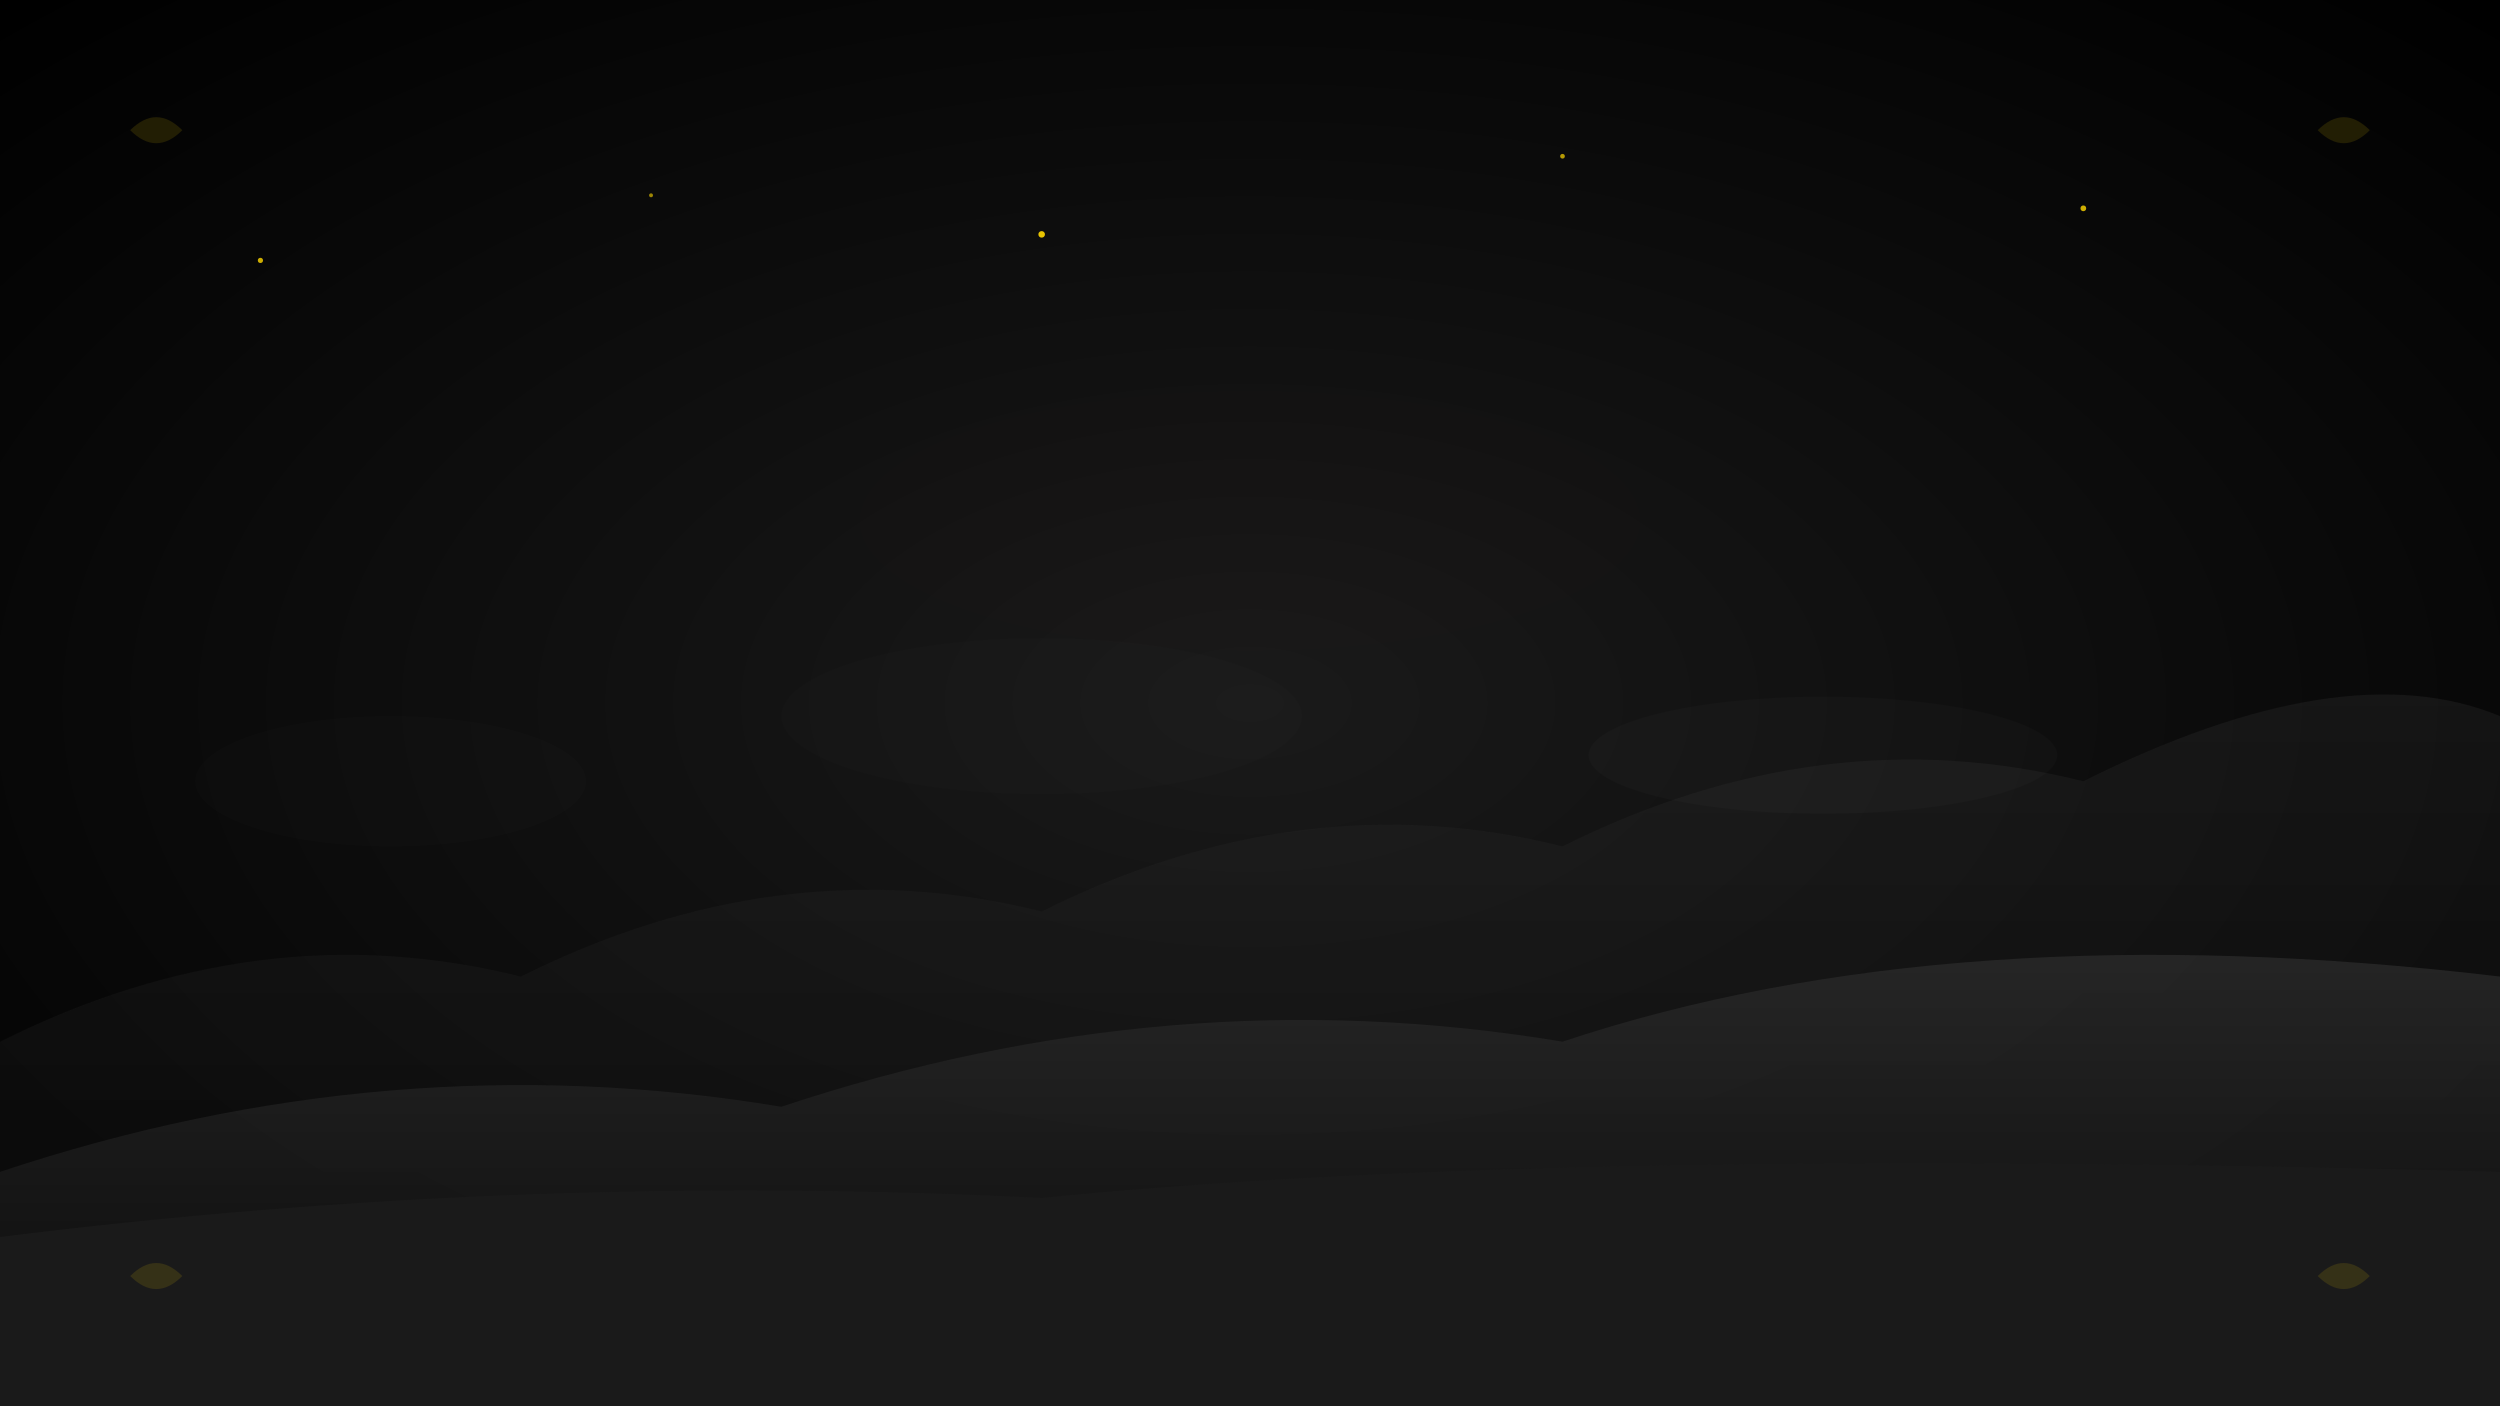 <svg xmlns="http://www.w3.org/2000/svg" width="1920" height="1080" viewBox="0 0 1920 1080">
  <defs>
    <radialGradient id="heroGradient" cx="50%" cy="50%" r="70%">
      <stop offset="0%" style="stop-color:#1a1a1a;stop-opacity:1" />
      <stop offset="50%" style="stop-color:#0d0d0d;stop-opacity:1" />
      <stop offset="100%" style="stop-color:#000000;stop-opacity:1" />
    </radialGradient>
    <linearGradient id="mountainGradient" x1="0%" y1="0%" x2="0%" y2="100%">
      <stop offset="0%" style="stop-color:#2d2d2d;stop-opacity:1" />
      <stop offset="100%" style="stop-color:#0a0a0a;stop-opacity:1" />
    </linearGradient>
    <filter id="blur">
      <feGaussianBlur in="SourceGraphic" stdDeviation="2"/>
    </filter>
  </defs>
  
  <!-- 背景 -->
  <rect width="1920" height="1080" fill="url(#heroGradient)"/>
  
  <!-- 远山轮廓 -->
  <path d="M0 800 Q200 700 400 750 Q600 650 800 700 Q1000 600 1200 650 Q1400 550 1600 600 Q1800 500 1920 550 L1920 1080 L0 1080 Z" fill="url(#mountainGradient)" opacity="0.6" filter="url(#blur)"/>
  
  <!-- 中景山峰 -->
  <path d="M0 900 Q300 800 600 850 Q900 750 1200 800 Q1500 700 1920 750 L1920 1080 L0 1080 Z" fill="url(#mountainGradient)" opacity="0.8"/>
  
  <!-- 近景山峰 -->
  <path d="M0 950 Q400 900 800 920 Q1200 880 1920 900 L1920 1080 L0 1080 Z" fill="#1a1a1a"/>
  
  <!-- 云雾效果 -->
  <ellipse cx="300" cy="600" rx="150" ry="50" fill="#ffffff" opacity="0.1" filter="url(#blur)"/>
  <ellipse cx="800" cy="550" rx="200" ry="60" fill="#ffffff" opacity="0.08" filter="url(#blur)"/>
  <ellipse cx="1400" cy="580" rx="180" ry="45" fill="#ffffff" opacity="0.12" filter="url(#blur)"/>
  
  <!-- 星光点缀 -->
  <circle cx="200" cy="200" r="2" fill="#FFD700" opacity="0.8">
    <animate attributeName="opacity" values="0.8;0.3;0.8" dur="3s" repeatCount="indefinite"/>
  </circle>
  <circle cx="500" cy="150" r="1.5" fill="#FFD700" opacity="0.6">
    <animate attributeName="opacity" values="0.6;0.2;0.6" dur="4s" repeatCount="indefinite"/>
  </circle>
  <circle cx="800" cy="180" r="2.5" fill="#FFD700" opacity="0.9">
    <animate attributeName="opacity" values="0.9;0.4;0.9" dur="2.5s" repeatCount="indefinite"/>
  </circle>
  <circle cx="1200" cy="120" r="1.8" fill="#FFD700" opacity="0.7">
    <animate attributeName="opacity" values="0.7;0.3;0.7" dur="3.5s" repeatCount="indefinite"/>
  </circle>
  <circle cx="1600" cy="160" r="2.2" fill="#FFD700" opacity="0.8">
    <animate attributeName="opacity" values="0.8;0.2;0.8" dur="4.2s" repeatCount="indefinite"/>
  </circle>
  
  <!-- 中央光晕 -->
  <ellipse cx="960" cy="400" rx="300" ry="100" fill="#FFD700" opacity="0.05" filter="url(#blur)"/>
  
  <!-- 传统纹样装饰 -->
  <g opacity="0.3">
    <path d="M100 100 Q120 80 140 100 Q120 120 100 100" fill="#FFD700" opacity="0.4"/>
    <path d="M1780 100 Q1800 80 1820 100 Q1800 120 1780 100" fill="#FFD700" opacity="0.4"/>
    <path d="M100 980 Q120 960 140 980 Q120 1000 100 980" fill="#FFD700" opacity="0.4"/>
    <path d="M1780 980 Q1800 960 1820 980 Q1800 1000 1780 980" fill="#FFD700" opacity="0.4"/>
  </g>
</svg>